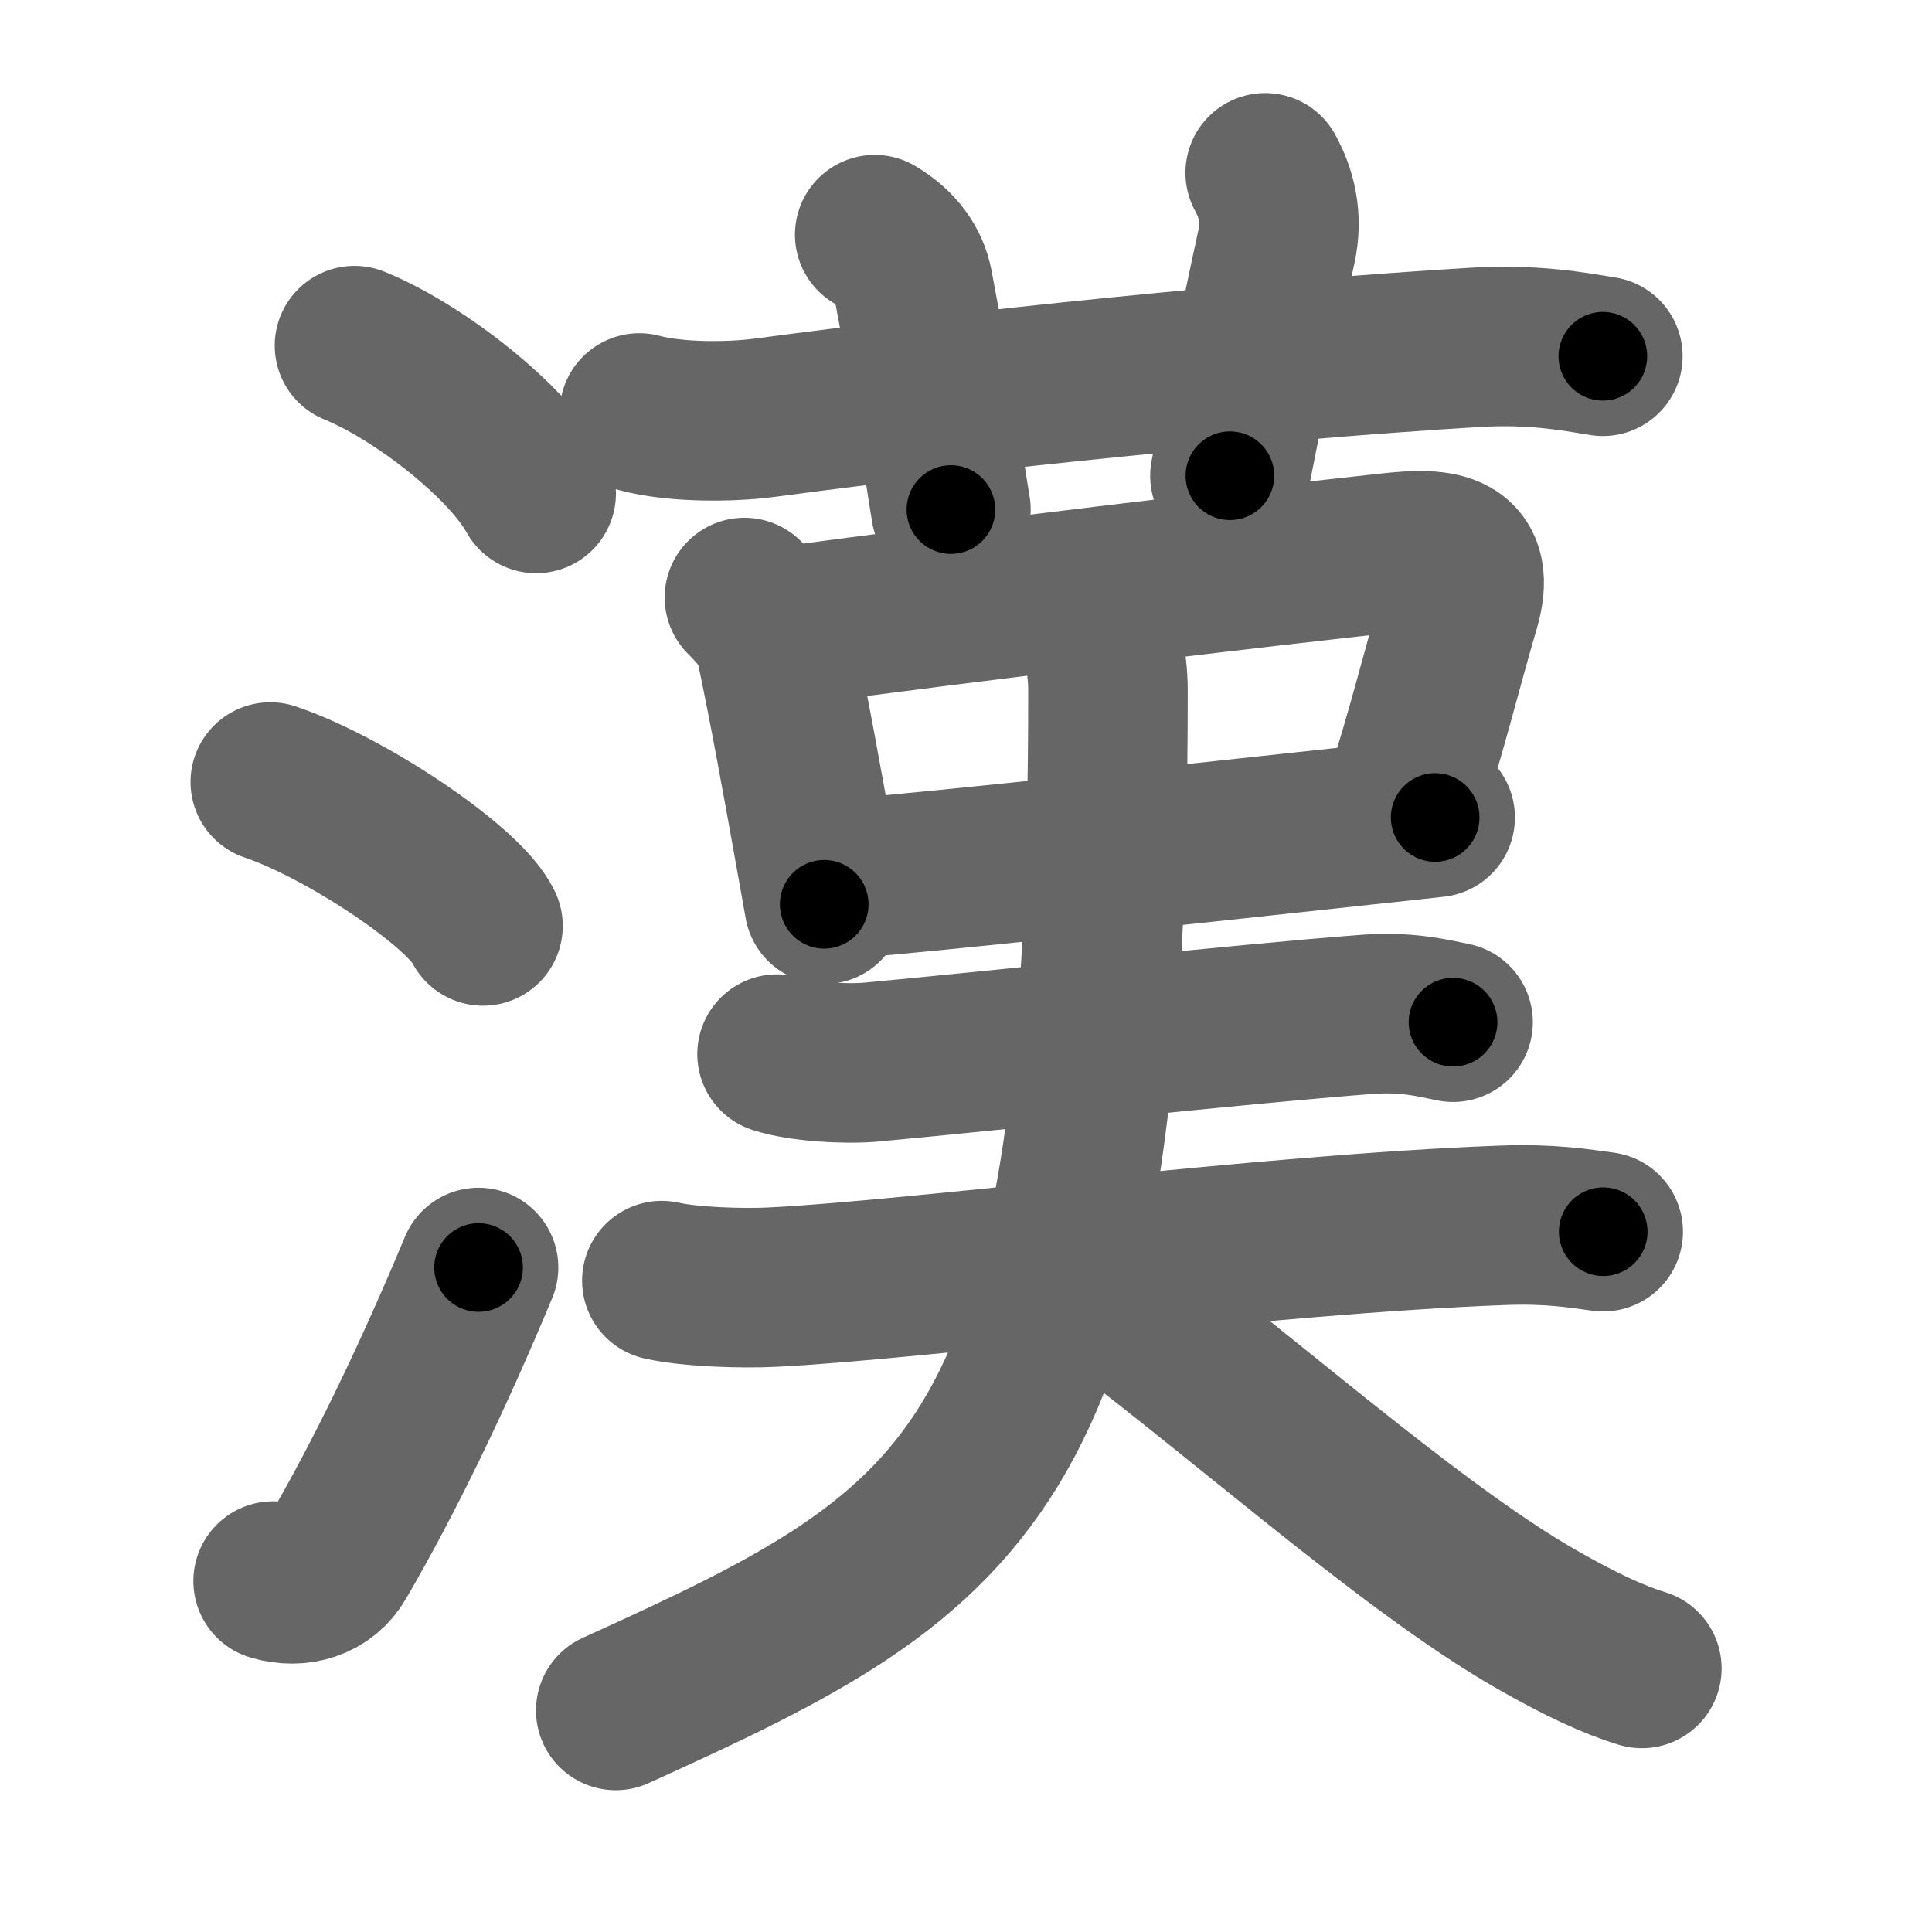 <svg xmlns="http://www.w3.org/2000/svg" width="109" height="109" viewBox="0 0 109 109" id="6f22"><g fill="none" stroke="#666" stroke-width="9" stroke-linecap="round" stroke-linejoin="round"><g><g><path d="M20,19.5c3.62,1.47,8.62,5.38,10.25,8.34" /><path d="M15.25,44.12c4.24,1.43,10.94,5.9,12,8.12" /><path d="M15.41,89.2c1.46,0.43,2.88-0.03,3.59-1.24c2.75-4.7,5.5-10.45,8-16.45" /></g><g p4:phon="𦰩" xmlns:p4="http://kanjivg.tagaini.net"><g><path d="M36.07,23.3c2,0.54,5.08,0.53,7.07,0.27C55,21.98,71.25,20.32,83.19,19.6c3.32-0.2,5.57,0.23,7.24,0.5" /><path d="M49.35,13.24c1.28,0.76,1.96,1.77,2.17,2.86c1.24,6.52,1.74,10.35,2.13,12.65" /><path d="M71.38,9.75c0.62,1.12,1,2.52,0.63,4.18c-1.13,5.19-1.38,6.69-2.62,12.91" /></g><g><g><path d="M42,33.71c0.77,0.77,1.54,1.65,1.73,2.54c0.82,3.88,1.52,7.8,2.23,11.75c0.18,1.01,0.36,2.02,0.54,3.02" /><path d="M44.63,35.3c9.5-1.3,26.87-3.37,33.86-4.12c2.88-0.31,4.83-0.11,3.87,3.11c-0.97,3.28-1.83,6.85-3.21,11.14" /><path d="M47.7,49.58c5.06-0.4,19.5-1.97,29.31-3.03c1.43-0.15,2.77-0.3,3.96-0.43" /></g><g><path d="M43.84,59.47c1.39,0.45,3.94,0.58,5.33,0.45c6.04-0.55,21.02-2.17,27.94-2.69c2.31-0.17,3.71,0.21,4.87,0.44" /><g><path d="M37.34,72.25c1.62,0.37,4.58,0.45,6.2,0.37c8.01-0.38,27.71-2.99,41.25-3.49c2.69-0.1,4.31,0.18,5.66,0.36" /><path d="M61.6,34.8c0.48,0.95,0.91,2.34,0.91,4.18c0,44.02-7.39,48.27-27.77,57.52" /><path d="M61,72c8,5.75,18.25,15.12,25.74,19.39c2.42,1.38,4.26,2.24,5.89,2.74" /></g></g></g></g></g></g><g fill="none" stroke="#000" stroke-width="5" stroke-linecap="round" stroke-linejoin="round"><g><g><path d="M20,19.5c3.62,1.47,8.62,5.38,10.25,8.34" stroke-dasharray="13.4" stroke-dashoffset="13.4"><animate id="0" attributeName="stroke-dashoffset" values="13.4;0" dur="0.13s" fill="freeze" begin="0s;6f22.click" /></path><path d="M15.25,44.12c4.24,1.43,10.94,5.9,12,8.12" stroke-dasharray="14.68" stroke-dashoffset="14.68"><animate attributeName="stroke-dashoffset" values="14.68" fill="freeze" begin="6f22.click" /><animate id="1" attributeName="stroke-dashoffset" values="14.68;0" dur="0.15s" fill="freeze" begin="0.end" /></path><path d="M15.41,89.2c1.46,0.43,2.88-0.03,3.59-1.24c2.75-4.7,5.5-10.45,8-16.45" stroke-dasharray="22.41" stroke-dashoffset="22.41"><animate attributeName="stroke-dashoffset" values="22.41" fill="freeze" begin="6f22.click" /><animate id="2" attributeName="stroke-dashoffset" values="22.41;0" dur="0.22s" fill="freeze" begin="1.end" /></path></g><g p4:phon="𦰩" xmlns:p4="http://kanjivg.tagaini.net"><g><path d="M36.07,23.3c2,0.54,5.08,0.53,7.07,0.27C55,21.98,71.25,20.32,83.19,19.6c3.32-0.2,5.57,0.23,7.24,0.5" stroke-dasharray="54.64" stroke-dashoffset="54.64"><animate attributeName="stroke-dashoffset" values="54.64" fill="freeze" begin="6f22.click" /><animate id="3" attributeName="stroke-dashoffset" values="54.64;0" dur="0.55s" fill="freeze" begin="2.end" /></path><path d="M49.35,13.24c1.28,0.76,1.96,1.77,2.17,2.86c1.24,6.52,1.74,10.35,2.13,12.65" stroke-dasharray="16.53" stroke-dashoffset="16.53"><animate attributeName="stroke-dashoffset" values="16.53" fill="freeze" begin="6f22.click" /><animate id="4" attributeName="stroke-dashoffset" values="16.53;0" dur="0.17s" fill="freeze" begin="3.end" /></path><path d="M71.38,9.75c0.62,1.12,1,2.52,0.63,4.18c-1.13,5.19-1.38,6.69-2.62,12.91" stroke-dasharray="17.5" stroke-dashoffset="17.5"><animate attributeName="stroke-dashoffset" values="17.5" fill="freeze" begin="6f22.click" /><animate id="5" attributeName="stroke-dashoffset" values="17.5;0" dur="0.18s" fill="freeze" begin="4.end" /></path></g><g><g><path d="M42,33.71c0.77,0.77,1.54,1.65,1.73,2.54c0.82,3.88,1.52,7.8,2.23,11.75c0.18,1.01,0.36,2.02,0.54,3.02" stroke-dasharray="18.14" stroke-dashoffset="18.14"><animate attributeName="stroke-dashoffset" values="18.14" fill="freeze" begin="6f22.click" /><animate id="6" attributeName="stroke-dashoffset" values="18.14;0" dur="0.18s" fill="freeze" begin="5.end" /></path><path d="M44.63,35.3c9.5-1.3,26.87-3.37,33.86-4.12c2.88-0.31,4.83-0.11,3.87,3.11c-0.97,3.28-1.83,6.85-3.21,11.14" stroke-dasharray="52.31" stroke-dashoffset="52.31"><animate attributeName="stroke-dashoffset" values="52.31" fill="freeze" begin="6f22.click" /><animate id="7" attributeName="stroke-dashoffset" values="52.31;0" dur="0.52s" fill="freeze" begin="6.end" /></path><path d="M47.7,49.58c5.06-0.4,19.5-1.97,29.31-3.03c1.43-0.15,2.77-0.3,3.96-0.43" stroke-dasharray="33.45" stroke-dashoffset="33.45"><animate attributeName="stroke-dashoffset" values="33.45" fill="freeze" begin="6f22.click" /><animate id="8" attributeName="stroke-dashoffset" values="33.45;0" dur="0.33s" fill="freeze" begin="7.end" /></path></g><g><path d="M43.84,59.47c1.39,0.45,3.94,0.58,5.33,0.45c6.04-0.55,21.02-2.17,27.94-2.69c2.31-0.17,3.71,0.21,4.87,0.44" stroke-dasharray="38.35" stroke-dashoffset="38.35"><animate attributeName="stroke-dashoffset" values="38.35" fill="freeze" begin="6f22.click" /><animate id="9" attributeName="stroke-dashoffset" values="38.35;0" dur="0.38s" fill="freeze" begin="8.end" /></path><g><path d="M37.34,72.25c1.62,0.37,4.58,0.45,6.2,0.37c8.01-0.38,27.71-2.99,41.25-3.49c2.69-0.1,4.31,0.18,5.66,0.36" stroke-dasharray="53.31" stroke-dashoffset="53.31"><animate attributeName="stroke-dashoffset" values="53.31" fill="freeze" begin="6f22.click" /><animate id="10" attributeName="stroke-dashoffset" values="53.31;0" dur="0.53s" fill="freeze" begin="9.end" /></path><path d="M61.6,34.8c0.48,0.95,0.91,2.34,0.91,4.18c0,44.02-7.39,48.27-27.77,57.52" stroke-dasharray="74.15" stroke-dashoffset="74.15"><animate attributeName="stroke-dashoffset" values="74.15" fill="freeze" begin="6f22.click" /><animate id="11" attributeName="stroke-dashoffset" values="74.15;0" dur="0.56s" fill="freeze" begin="10.end" /></path><path d="M61,72c8,5.75,18.25,15.12,25.74,19.39c2.42,1.38,4.26,2.24,5.89,2.74" stroke-dasharray="38.76" stroke-dashoffset="38.76"><animate attributeName="stroke-dashoffset" values="38.76" fill="freeze" begin="6f22.click" /><animate id="12" attributeName="stroke-dashoffset" values="38.76;0" dur="0.39s" fill="freeze" begin="11.end" /></path></g></g></g></g></g></g></svg>